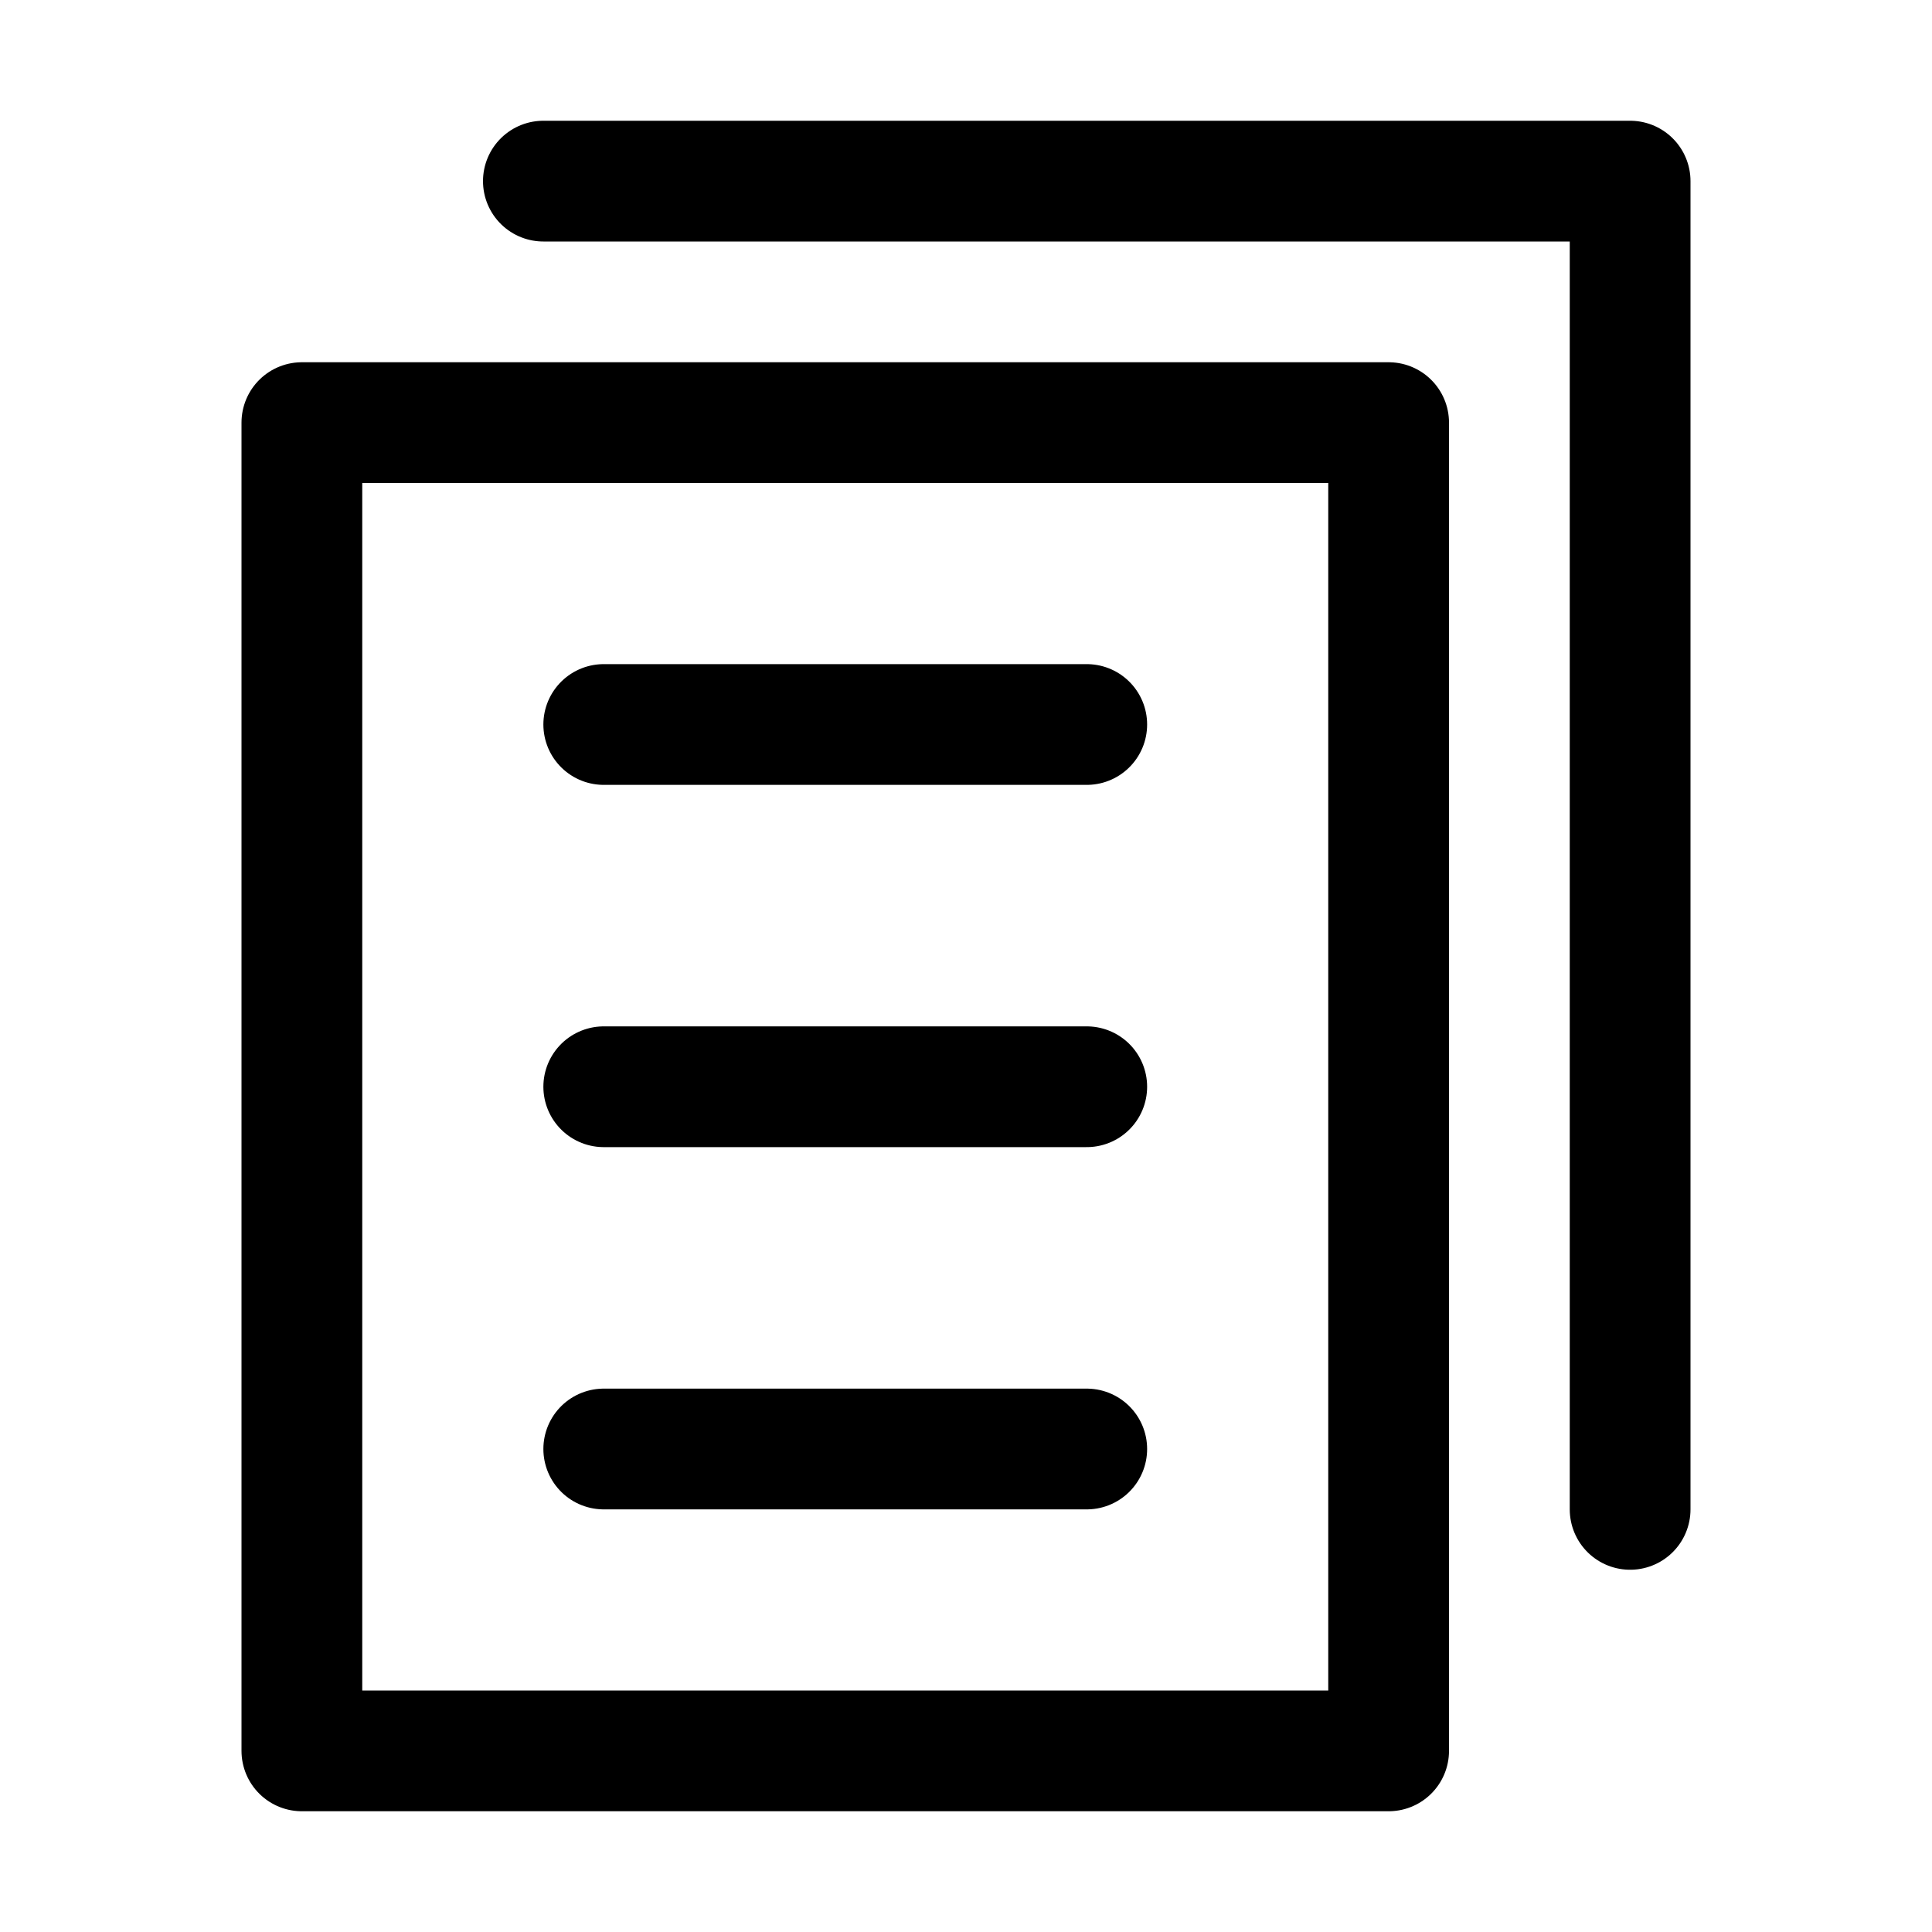 <?xml version="1.0" encoding="UTF-8"?>
<svg width="16px" height="16px" viewBox="0 0 16 16" version="1.1" xmlns="http://www.w3.org/2000/svg" xmlns:xlink="http://www.w3.org/1999/xlink">
    <g id="列表选取" stroke="none" stroke-width="1" fill="none" fill-rule="evenodd" stroke-linejoin="round">
        <rect id="矩形" stroke="currentColor" x="2.5" y="3.5" width="9" height="11"></rect>
        <polyline id="路径" stroke="currentColor" stroke-linecap="round" points="4.5 1.5 13.5 1.5 13.5 12.5"></polyline>
        <line x1="5" y1="6" x2="9" y2="6" id="直线" stroke="currentColor" stroke-linecap="round"></line>
        <line x1="5" y1="9" x2="9" y2="9" id="直线" stroke="currentColor" stroke-linecap="round"></line>
        <line x1="5" y1="12" x2="9" y2="12" id="直线" stroke="currentColor" stroke-linecap="round"></line>
    </g>
</svg>